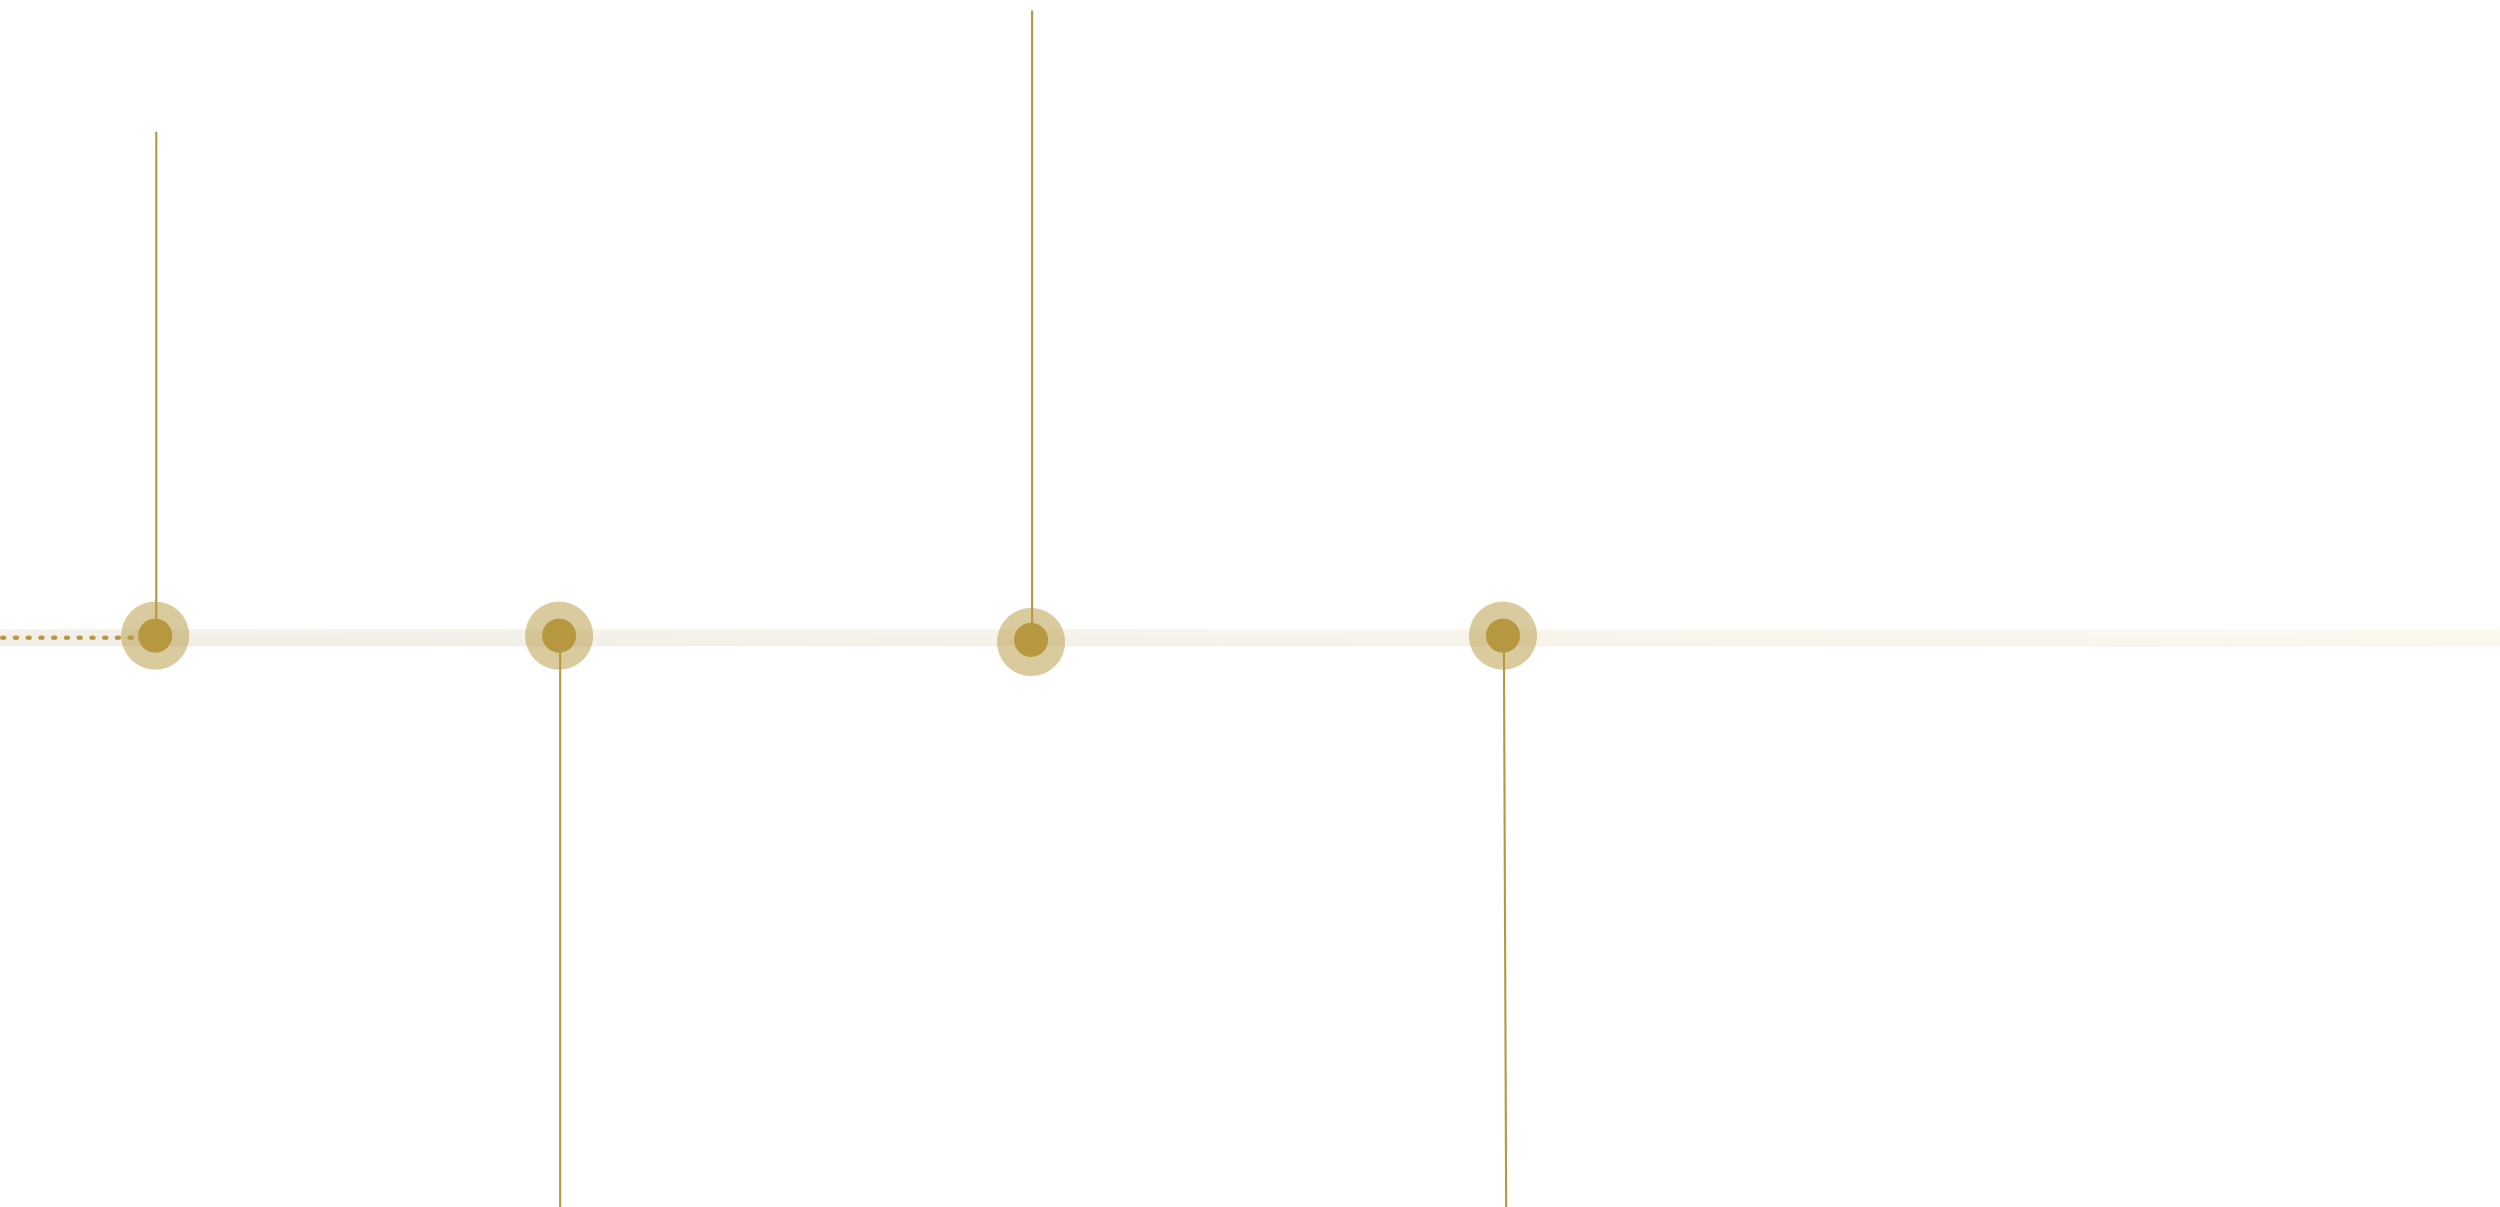 <svg width="1176" height="568" viewBox="0 0 1176 568" fill="none" xmlns="http://www.w3.org/2000/svg">
<rect opacity="0.1" width="1176" height="8" transform="matrix(1 0 0 -1 0 304)" fill="url(#paint0_linear_1855_5750)"/>
<g filter="url(#filter0_d_1855_5750)">
<circle r="16" transform="matrix(1 0 0 -1 73 299)" fill="#B79841" fill-opacity="0.5"/>
<circle r="8" transform="matrix(1 0 0 -1 73 299)" fill="#B79841"/>
</g>
<line y1="-0.5" x2="232" y2="-0.5" transform="matrix(0 -1 -1 0 73 294)" stroke="#B79841"/>
<circle r="16" transform="matrix(1 0 0 -1 263 299)" fill="#B79841" fill-opacity="0.5"/>
<circle r="8" transform="matrix(1 0 0 -1 263 299)" fill="#B79841"/>
<line y1="-0.5" x2="274" y2="-0.5" transform="matrix(-2.20263e-08 -1 -1 2.20263e-08 263 568)" stroke="#B79841"/>
<circle r="16" transform="matrix(1 0 0 -1 485 302)" fill="#B79841" fill-opacity="0.5"/>
<circle r="8" transform="matrix(1 0 0 -1 485 301)" fill="#B79841"/>
<line y1="-0.5" x2="290" y2="-0.5" transform="matrix(0 -1 -1 0 485 295)" stroke="#B79841"/>
<circle r="16" transform="matrix(1 0 0 -1 707 299)" fill="#B79841" fill-opacity="0.5"/>
<circle r="8" transform="matrix(1 0 0 -1 707 299)" fill="#B79841"/>
<line y1="-0.5" x2="268.832" y2="-0.5" transform="matrix(-0.004 -1 -1 0.004 708 568)" stroke="#B79841"/>
<line x1="1" y1="-1" x2="72" y2="-1" transform="matrix(1 -8.74228e-08 -8.74228e-08 -1 0 299)" stroke="#B79841" stroke-width="2" stroke-linecap="round" stroke-dasharray="1 5"/>
<defs>
<filter id="filter0_d_1855_5750" x="45" y="271" width="56" height="56" filterUnits="userSpaceOnUse" color-interpolation-filters="sRGB">
<feFlood flood-opacity="0" result="BackgroundImageFix"/>
<feColorMatrix in="SourceAlpha" type="matrix" values="0 0 0 0 0 0 0 0 0 0 0 0 0 0 0 0 0 0 127 0" result="hardAlpha"/>
<feOffset/>
<feGaussianBlur stdDeviation="6"/>
<feComposite in2="hardAlpha" operator="out"/>
<feColorMatrix type="matrix" values="0 0 0 0 1 0 0 0 0 1 0 0 0 0 1 0 0 0 1 0"/>
<feBlend mode="normal" in2="BackgroundImageFix" result="effect1_dropShadow_1855_5750"/>
<feBlend mode="normal" in="SourceGraphic" in2="effect1_dropShadow_1855_5750" result="shape"/>
</filter>
<linearGradient id="paint0_linear_1855_5750" x1="1315.24" y1="3.646" x2="1314.98" y2="-14.172" gradientUnits="userSpaceOnUse">
<stop stop-color="#EDC452"/>
<stop offset="1" stop-color="#846424"/>
</linearGradient>
</defs>
</svg>
